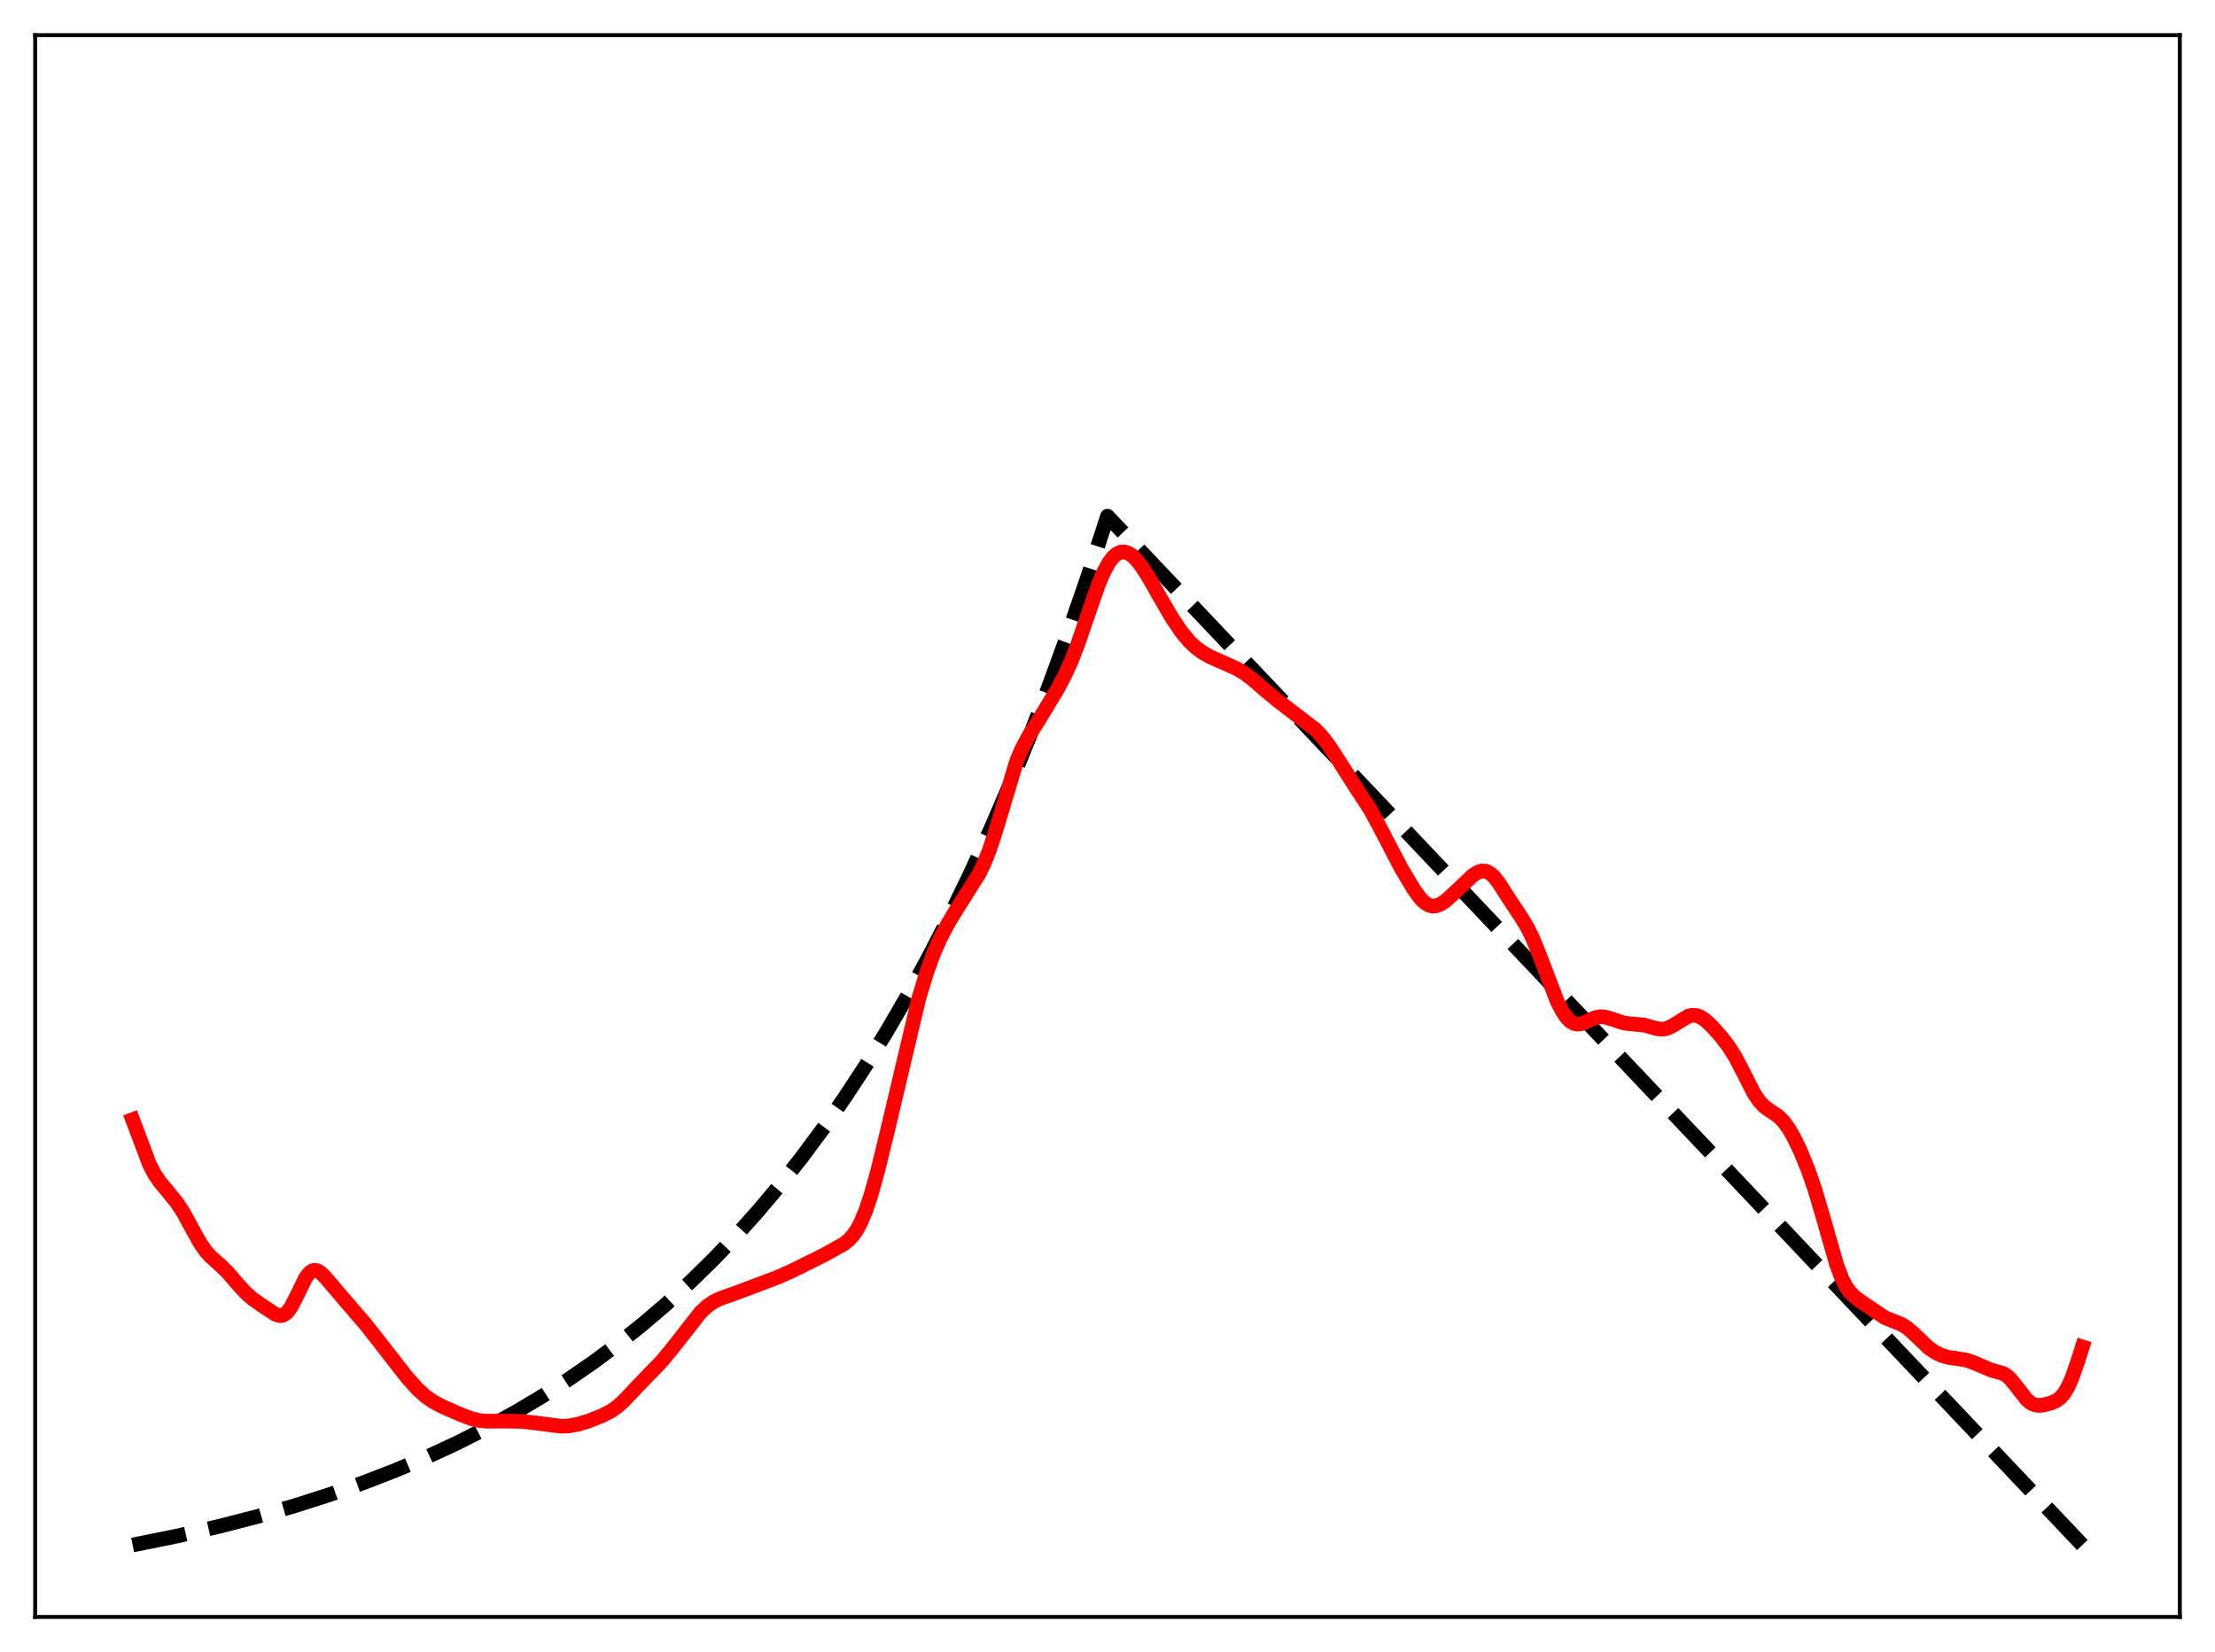 <?xml version="1.0" encoding="utf-8" standalone="no"?>
<!DOCTYPE svg PUBLIC "-//W3C//DTD SVG 1.1//EN"
  "http://www.w3.org/Graphics/SVG/1.1/DTD/svg11.dtd">
<svg xmlns:xlink="http://www.w3.org/1999/xlink" width="453.6pt" height="338.4pt" viewBox="0 0 453.6 338.4" xmlns="http://www.w3.org/2000/svg" version="1.1">
 <defs>
  <style type="text/css">*{stroke-linejoin: round; stroke-linecap: butt}</style>
 </defs>
 <g id="figure_1">
  <g id="patch_1">
   <path d="M 0 338.4 
L 453.6 338.4 
L 453.6 0 
L 0 0 
z
" style="fill: #ffffff"/>
  </g>
  <g id="axes_1">
   <g id="patch_2">
    <path d="M 7.2 331.2 
L 446.4 331.2 
L 446.4 7.2 
L 7.2 7.2 
z
" style="fill: #ffffff"/>
   </g>
   <g id="matplotlib.axis_1"/>
   <g id="matplotlib.axis_2"/>
   <g id="line2d_1">
    <path d="M 27.164 316.473 
L 36.214 314.638 
L 44.732 312.684 
L 52.717 310.627 
L 60.436 308.406 
L 67.623 306.109 
L 74.544 303.667 
L 81.199 301.084 
L 87.587 298.366 
L 93.709 295.521 
L 99.565 292.561 
L 105.421 289.346 
L 111.011 286.021 
L 116.335 282.601 
L 121.658 278.915 
L 126.716 275.148 
L 131.773 271.103 
L 136.564 266.996 
L 141.356 262.603 
L 146.147 257.903 
L 150.672 253.164 
L 155.197 248.113 
L 159.722 242.73 
L 164.247 236.994 
L 168.772 230.879 
L 173.031 224.758 
L 177.29 218.259 
L 181.549 211.358 
L 185.808 204.031 
L 190.067 196.252 
L 194.326 187.992 
L 198.585 179.222 
L 202.844 169.91 
L 206.836 160.658 
L 210.829 150.872 
L 214.822 140.52 
L 218.815 129.57 
L 222.807 117.987 
L 226.8 105.734 
L 426.436 316.473 
L 426.436 316.473 
" clip-path="url(#p4834c0c16b)" style="fill: none; stroke-dasharray: 11.1,4.8; stroke-dashoffset: 0; stroke: #000000; stroke-width: 3"/>
   </g>
   <g id="line2d_2">
    <path d="M 27.164 229.343 
L 30.624 238.545 
L 31.689 240.556 
L 32.753 242.131 
L 34.351 244.049 
L 36.214 246.34 
L 37.545 248.378 
L 39.408 251.789 
L 41.005 254.651 
L 42.07 256.199 
L 43.135 257.397 
L 44.998 259.044 
L 46.595 260.588 
L 48.724 263.066 
L 50.321 264.812 
L 51.652 265.985 
L 53.782 267.498 
L 56.444 269.237 
L 57.242 269.479 
L 57.775 269.449 
L 58.307 269.222 
L 58.839 268.771 
L 59.638 267.673 
L 60.703 265.587 
L 62.566 261.773 
L 63.364 260.725 
L 63.897 260.336 
L 64.429 260.198 
L 64.961 260.29 
L 65.494 260.578 
L 66.292 261.277 
L 67.623 262.81 
L 70.817 266.565 
L 74.81 271.188 
L 78.271 275.608 
L 83.328 282.105 
L 85.457 284.482 
L 87.055 285.942 
L 88.652 287.075 
L 90.515 288.073 
L 94.508 289.818 
L 96.637 290.617 
L 98.234 290.978 
L 99.831 291.113 
L 103.025 291.085 
L 106.486 291.14 
L 109.148 291.405 
L 115.004 292.146 
L 116.601 292.061 
L 118.464 291.712 
L 120.593 291.057 
L 123.255 289.996 
L 125.119 289.036 
L 126.449 288.108 
L 127.78 286.916 
L 129.91 284.64 
L 132.572 281.875 
L 135.5 278.859 
L 137.629 276.268 
L 143.485 268.801 
L 144.816 267.557 
L 146.147 266.635 
L 147.478 265.994 
L 150.406 264.961 
L 159.19 261.658 
L 162.118 260.361 
L 168.772 257.054 
L 172.765 254.828 
L 173.83 253.978 
L 174.628 253.117 
L 175.427 251.983 
L 176.225 250.518 
L 177.29 247.989 
L 178.355 244.807 
L 179.686 240.055 
L 181.549 232.444 
L 188.204 204.337 
L 189.801 199.09 
L 191.132 195.444 
L 192.463 192.384 
L 194.06 189.304 
L 195.923 186.225 
L 200.448 179.065 
L 201.513 176.886 
L 202.577 174.236 
L 203.908 170.177 
L 208.167 155.989 
L 209.232 153.473 
L 210.563 150.958 
L 212.959 147.107 
L 216.419 141.391 
L 218.016 138.392 
L 219.347 135.471 
L 220.678 132.063 
L 222.541 126.636 
L 224.937 119.746 
L 226.001 117.234 
L 227.066 115.269 
L 227.865 114.196 
L 228.663 113.475 
L 229.462 113.098 
L 230.26 113.046 
L 231.059 113.295 
L 231.857 113.816 
L 232.656 114.58 
L 233.721 115.915 
L 235.052 117.97 
L 237.447 122.186 
L 240.109 126.735 
L 241.972 129.474 
L 243.569 131.396 
L 244.9 132.658 
L 246.231 133.637 
L 247.828 134.539 
L 250.224 135.601 
L 253.152 136.904 
L 254.749 137.837 
L 256.346 139.01 
L 259.008 141.321 
L 261.67 143.518 
L 269.389 149.445 
L 270.72 150.86 
L 272.051 152.579 
L 273.914 155.43 
L 277.641 161.289 
L 280.569 165.763 
L 282.166 168.694 
L 286.957 177.856 
L 289.619 182.323 
L 290.95 184.11 
L 291.748 184.887 
L 292.547 185.39 
L 293.345 185.606 
L 294.144 185.546 
L 294.943 185.242 
L 296.007 184.542 
L 297.604 183.113 
L 301.597 179.322 
L 302.662 178.649 
L 303.46 178.401 
L 304.259 178.44 
L 305.057 178.805 
L 305.856 179.493 
L 306.921 180.829 
L 308.784 183.741 
L 311.446 187.776 
L 312.777 189.97 
L 313.841 192.12 
L 315.172 195.381 
L 318.899 205.128 
L 319.964 207.18 
L 320.762 208.351 
L 321.561 209.178 
L 322.359 209.652 
L 323.158 209.794 
L 323.956 209.658 
L 325.021 209.205 
L 326.618 208.475 
L 327.683 208.256 
L 328.748 208.333 
L 330.079 208.734 
L 332.474 209.526 
L 333.805 209.707 
L 336.733 209.971 
L 338.596 210.512 
L 339.927 210.801 
L 340.726 210.79 
L 341.524 210.597 
L 342.589 210.074 
L 345.783 208.117 
L 346.582 207.942 
L 347.38 207.997 
L 348.179 208.283 
L 349.244 208.983 
L 350.575 210.221 
L 352.438 212.312 
L 354.035 214.399 
L 355.366 216.516 
L 356.963 219.585 
L 359.092 223.785 
L 360.157 225.417 
L 361.222 226.58 
L 362.287 227.376 
L 364.15 228.63 
L 365.215 229.681 
L 366.279 231.129 
L 367.344 232.969 
L 368.675 235.733 
L 370.272 239.64 
L 371.603 243.465 
L 373.2 248.841 
L 376.128 259.092 
L 377.193 261.884 
L 377.991 263.451 
L 378.79 264.604 
L 379.855 265.673 
L 381.452 266.834 
L 385.977 269.891 
L 387.574 270.534 
L 389.437 271.279 
L 390.502 271.943 
L 391.833 273.093 
L 395.027 276.14 
L 396.358 277.03 
L 397.689 277.65 
L 399.02 278.037 
L 400.883 278.3 
L 402.746 278.606 
L 404.077 279.08 
L 407.804 280.651 
L 410.199 281.32 
L 410.998 281.819 
L 411.796 282.562 
L 412.861 283.878 
L 414.991 286.628 
L 415.789 287.318 
L 416.588 287.726 
L 417.386 287.877 
L 418.451 287.8 
L 420.048 287.383 
L 421.113 286.909 
L 421.911 286.325 
L 422.71 285.412 
L 423.508 284.066 
L 424.307 282.252 
L 425.372 279.223 
L 426.436 275.895 
L 426.436 275.895 
" clip-path="url(#p4834c0c16b)" style="fill: none; stroke: #ff0000; stroke-width: 3; stroke-linecap: square"/>
   </g>
   <g id="patch_3">
    <path d="M 7.2 331.2 
L 7.2 7.2 
" style="fill: none; stroke: #000000; stroke-width: 0.8; stroke-linejoin: miter; stroke-linecap: square"/>
   </g>
   <g id="patch_4">
    <path d="M 446.4 331.2 
L 446.4 7.2 
" style="fill: none; stroke: #000000; stroke-width: 0.8; stroke-linejoin: miter; stroke-linecap: square"/>
   </g>
   <g id="patch_5">
    <path d="M 7.2 331.2 
L 446.4 331.2 
" style="fill: none; stroke: #000000; stroke-width: 0.8; stroke-linejoin: miter; stroke-linecap: square"/>
   </g>
   <g id="patch_6">
    <path d="M 7.2 7.2 
L 446.4 7.2 
" style="fill: none; stroke: #000000; stroke-width: 0.8; stroke-linejoin: miter; stroke-linecap: square"/>
   </g>
  </g>
 </g>
 <defs>
  <clipPath id="p4834c0c16b">
   <rect x="7.2" y="7.2" width="439.2" height="324"/>
  </clipPath>
 </defs>
</svg>
